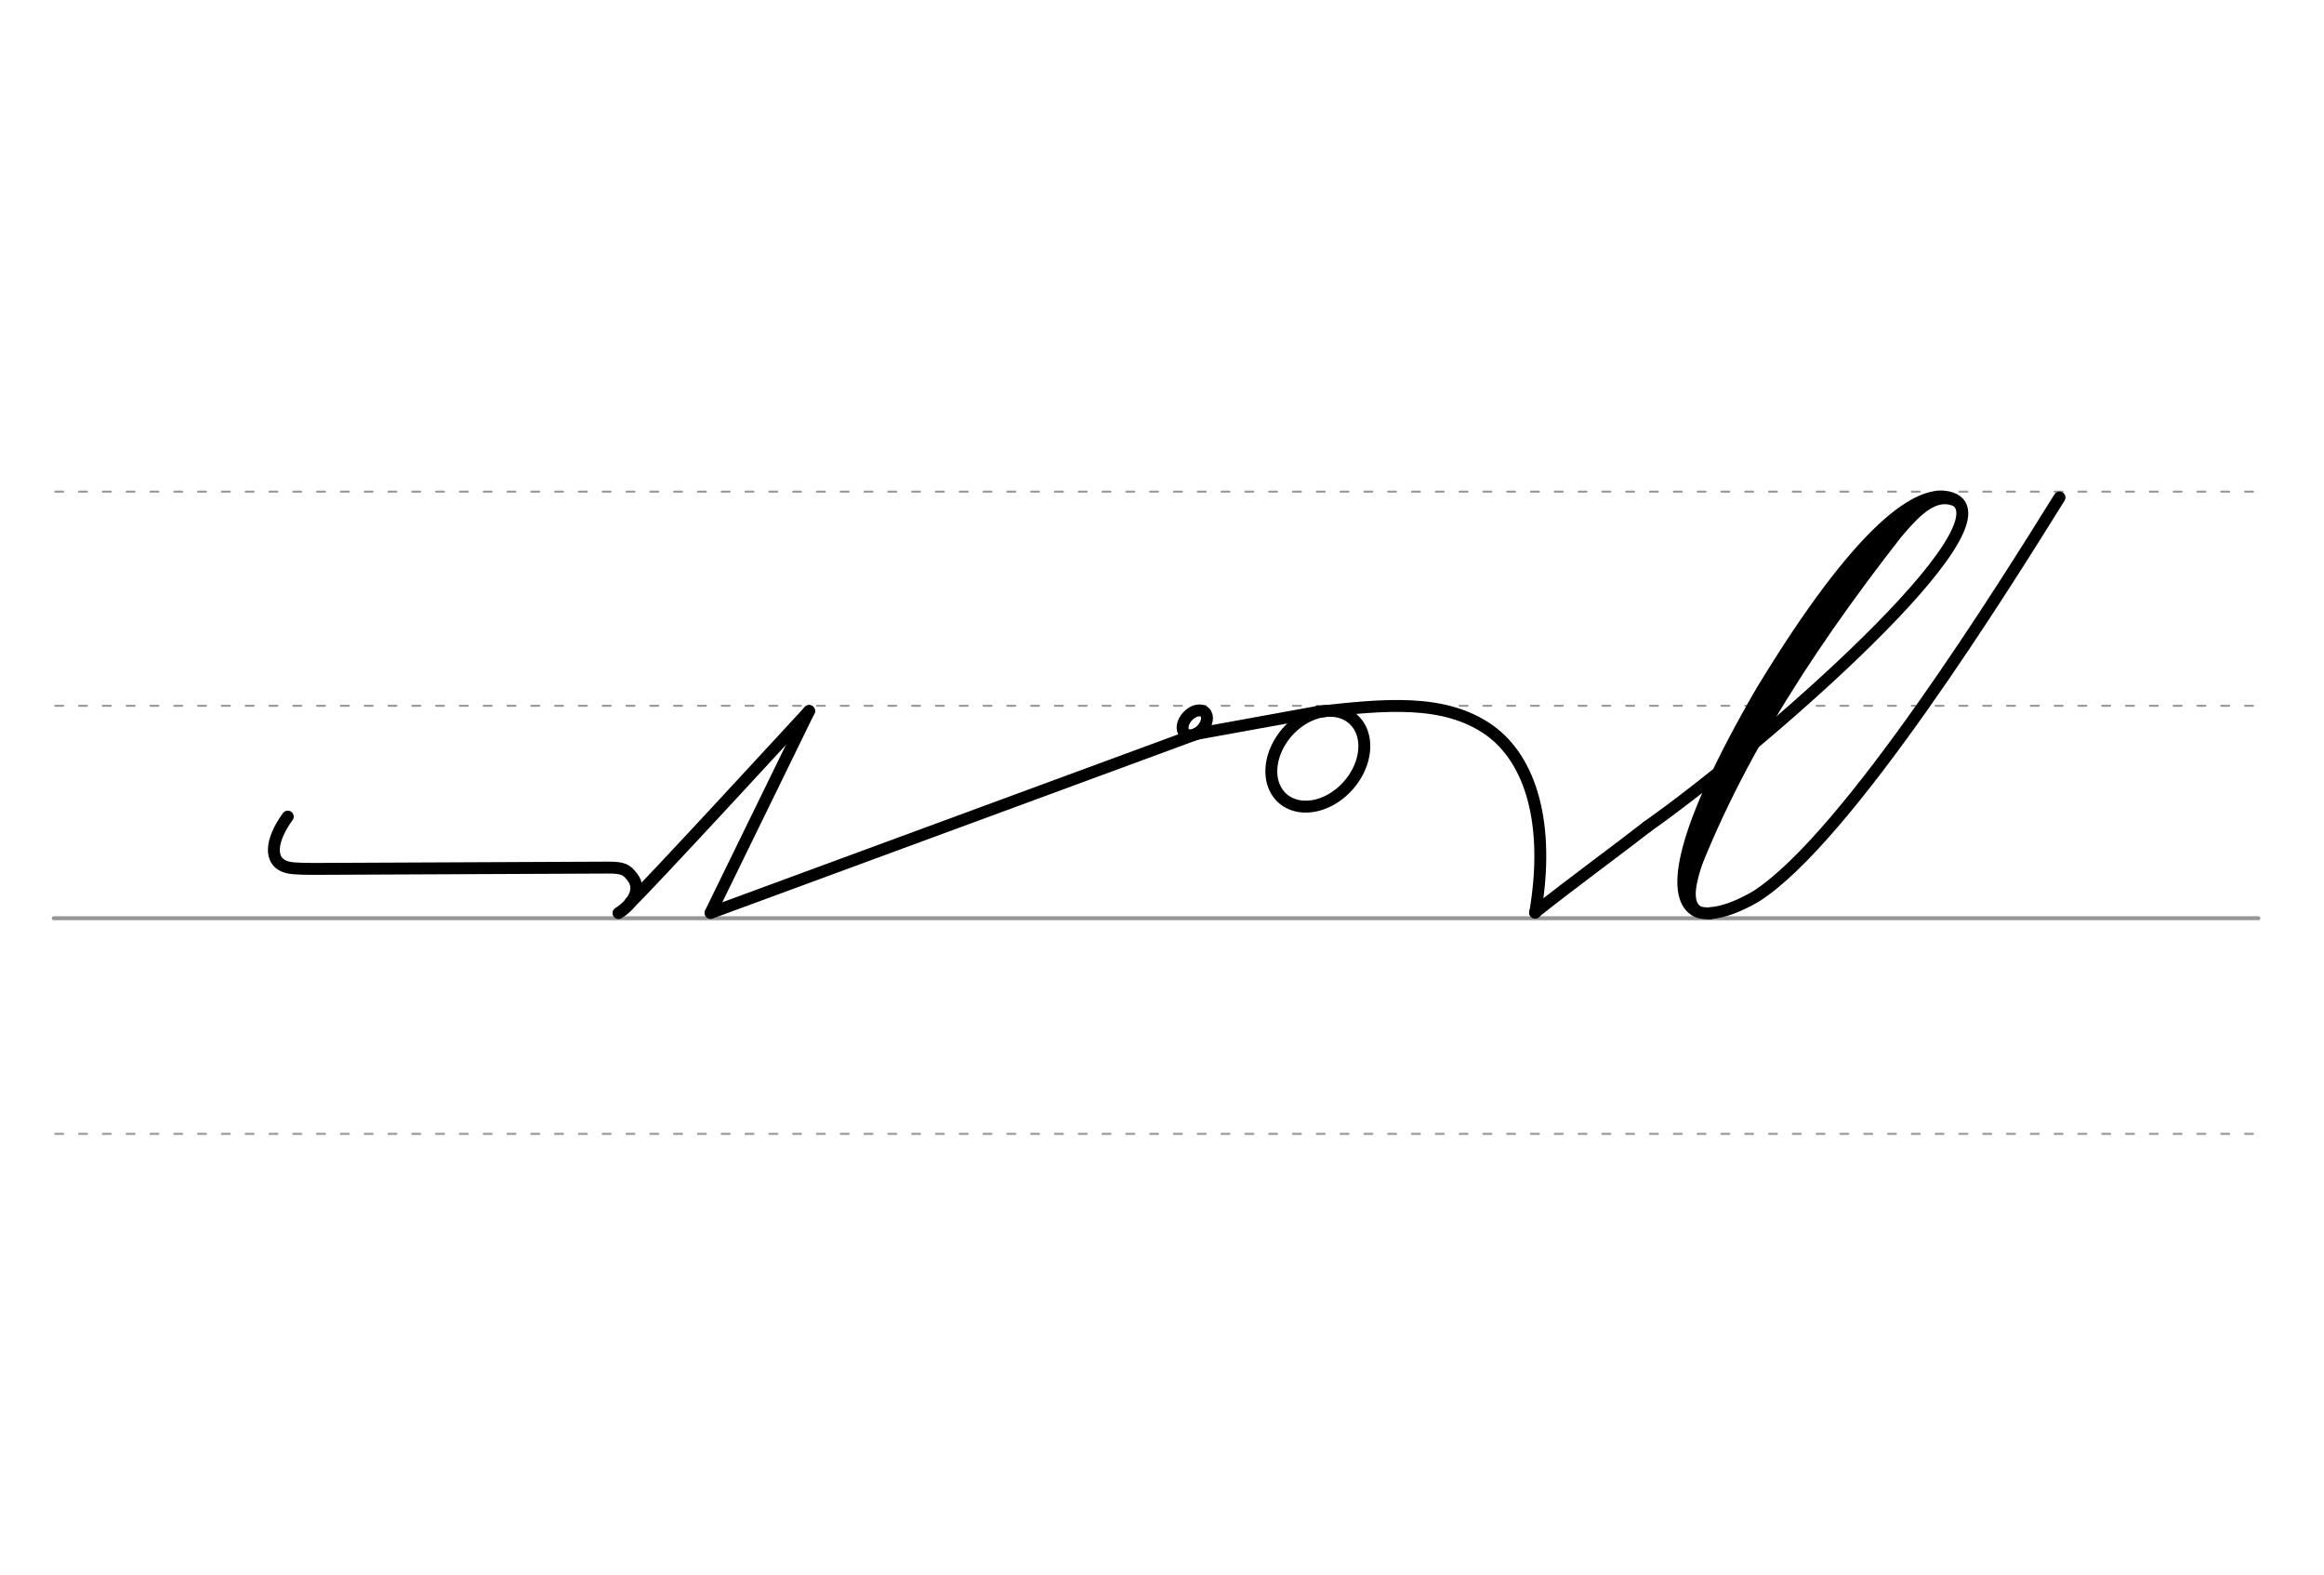 <svg height="210mm" viewBox="0 0 1098.4 744.1" width="310mm" xmlns="http://www.w3.org/2000/svg">
 <g fill="none" stroke-linecap="round">
  <g stroke="#969696" transform="translate(0 -308.268)">
   <path d="m25.4 742.2h1042" stroke-width="1.875"/>
   <g stroke-dasharray="3.75 7.5" stroke-miterlimit="2" stroke-width=".938">
    <path d="m26.1 844.1h1042"/>
    <path d="m26.1 641.8h1042"/>
    <path d="m26.1 540.6h1042"/>
   </g>
  </g>
  <g stroke="#000">
   <g stroke-linejoin="round">
    <path d="m382.4 336-46.6 95.4" stroke-width="5.625"/>
    <ellipse cx="645.613" cy="-138.242" rx="4.609" ry="6.863" stroke-width="5.625" transform="matrix(.728 .685 -.685 .728 0 0)"/>
    <path d="m335.9 431.4 229.7-84.6" stroke-width="5.625"/>
    <g stroke-width="5.625">
     <path d="m382.4 336s-79.1 86-84.5 90.5"/>
     <path d="m292.3 431.5c5.4-3.3 11.7-10.5 6.5-17.1-2.6-3.3-4-4.5-11.9-4.4l-135 .6c-5.8 0-12.7.1-15.9-.7-9.6-2.4-7.9-13.2 0-24"/>
     <path d="m643.8 346.3a19.2 25.1 41.6 0 1 -14.3 31.3 19.2 25.1 41.6 0 1 -27.6-6.8 19.2 25.1 41.6 0 1 14.3-31.3 19.2 25.1 41.6 0 1 27.6 6.8z"/>
     <path d="m808.4 431.5c6.2-.4 13.6-3.3 21.4-7.8 43.5-27.6 118.3-148 143.6-188.6"/>
     <path d="m622.9 336.4c31.2-3.4 59.6-6.5 81.1 8.7 19.7 14.2 28.7 44.6 21.6 86.2"/>
     <path d="m778.6 390.6c53.7-37.8 175.6-144.2 143.6-155.2-14.6-5-42.6 13.7-89.8 91.6-38.6 66.7-42.5 95.9-31.4 103.1 1.1.7 2.2 1.1 3.5 1.3 1.2.2 2.5.3 3.9.2"/>
    </g>
   </g>
   <path d="m905.8 240.1c-48 60-85.3 117-108.1 178.2" stroke-width="5.625"/>
   <path d="m894.7 250.1c-38.3 44.9-72.9 96.9-94.8 156.8" stroke-width="7.5"/>
   <path d="m924 237.4c-12-5.1-22.3 10.8-27.8 15.9" stroke-width="3.75"/>
   <g stroke-width="5.625">
    <path d="m802.4 405.8c-3 9.2-6.3 20-.7 24.5"/>
    <g stroke-linejoin="round">
     <path d="m778.6 390.6c-11.7 9.2-36.3 27.2-53.1 40.6"/>
     <path d="m622.9 336.4-57.3 10.4"/>
    </g>
   </g>
  </g>
 </g>
</svg>
